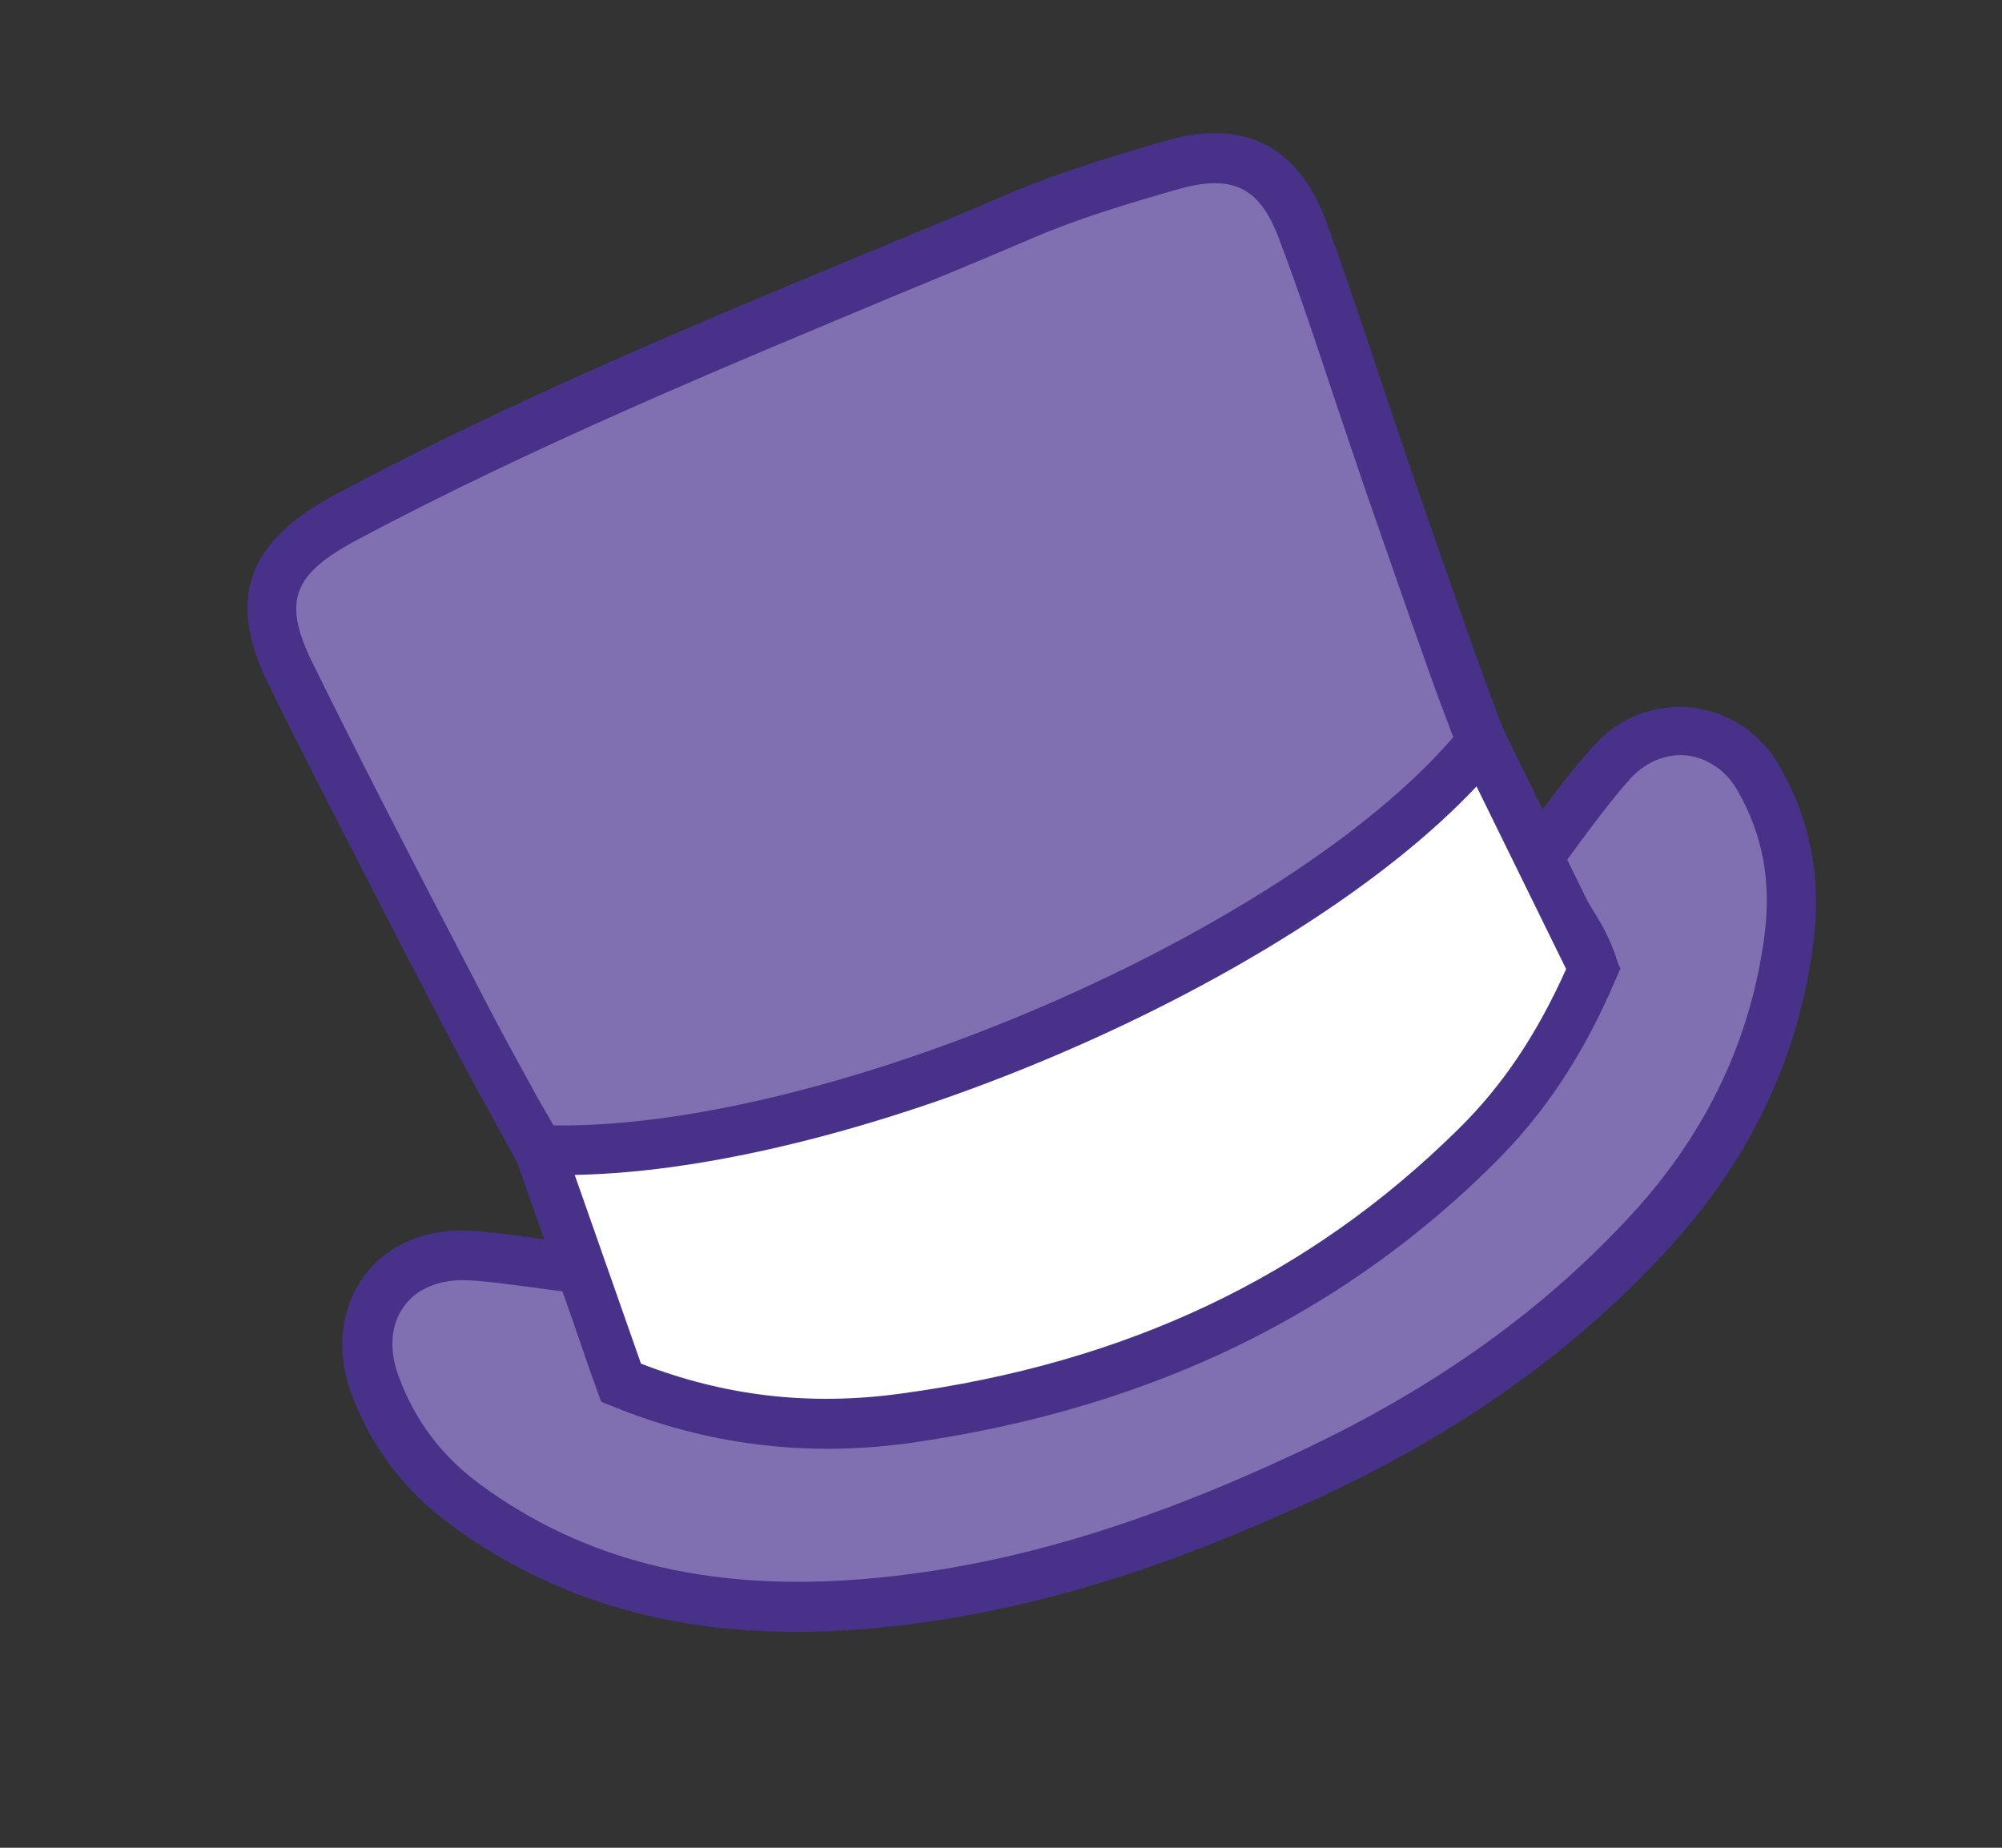 <svg viewBox="0 0 65 60" fill="none" xmlns="http://www.w3.org/2000/svg">
<rect x="0" y="0" width="65" height="60" fill="#333333" stroke="none"/>
<path d="M17.488 37.335C16.715 35.936 15.997 34.665 15.326 33.352C13.343 29.532 11.348 25.737 9.456 21.877C8.24 19.393 8.816 18.064 11.298 16.741C18.394 12.964 25.884 10.056 33.28 6.929C34.814 6.271 36.409 5.804 38.03 5.347C40.185 4.726 41.529 5.339 42.297 7.432C43.304 10.136 44.158 12.884 45.093 15.619C45.86 17.863 46.664 20.092 47.45 22.328C47.664 22.929 47.896 23.521 48.113 24.077C42.849 30.615 26.974 37.723 17.488 37.335Z" fill="#8170B1"/>
<path d="M34.376 34.205C28.512 36.718 22.194 38.324 17.459 38.126L16.997 38.108L16.047 36.395C15.549 35.485 15.058 34.592 14.594 33.71L13.361 31.34C11.803 28.311 10.227 25.289 8.723 22.235C7.348 19.43 8.008 17.59 10.931 16.034C16.685 12.962 22.8 10.427 28.695 7.987C30.128 7.394 31.542 6.809 32.967 6.199C34.491 5.567 36.06 5.089 37.79 4.585C40.363 3.828 42.127 4.716 43.044 7.156C43.696 8.93 44.286 10.71 44.884 12.508C45.203 13.453 45.529 14.416 45.847 15.361C46.586 17.488 47.317 19.596 48.074 21.715L48.205 22.07C48.351 22.462 48.505 22.872 48.643 23.245L49.022 24.229L48.742 24.586C45.89 28.123 40.368 31.636 34.376 34.205ZM17.971 36.544C26.894 36.677 41.748 30.266 47.187 23.934L47.148 23.843C47.001 23.451 46.847 23.041 46.693 22.632L46.563 22.277C45.806 20.158 45.067 18.031 44.328 15.904C44.002 14.941 43.684 13.996 43.357 13.033C42.767 11.253 42.185 9.492 41.522 7.743C40.891 6.068 40.016 5.642 38.223 6.151C36.53 6.639 35.016 7.094 33.573 7.712C32.148 8.323 30.715 8.916 29.301 9.5C23.431 11.951 17.372 14.463 11.664 17.493C9.477 18.647 9.159 19.518 10.161 21.554C11.665 24.607 13.215 27.619 14.792 30.641L16.024 33.011C16.488 33.893 16.963 34.749 17.462 35.66L17.971 36.544Z" fill="#483189"/>
<path d="M18.872 41.219C19.459 42.892 19.613 43.453 20.135 44.873C23.152 46.109 26.195 46.448 29.301 46.025C36.41 45.054 42.723 42.326 47.885 37.216C49.492 35.618 50.724 33.75 51.716 31.422C51.361 30.19 50.411 29.386 49.962 27.784C50.523 27.024 51.637 25.487 52.378 24.694C53.759 23.172 56.066 23.459 57.11 25.239C58.031 26.833 58.347 28.579 58.105 30.435C57.651 34.068 56.095 37.2 53.669 39.862C50.527 43.328 46.716 45.891 42.486 47.877C37.807 50.078 32.966 51.699 27.77 52.088C23.218 52.417 18.946 51.632 15.172 48.882C13.781 47.856 12.778 46.577 12.196 44.967C11.345 42.629 12.799 40.622 15.265 40.776C16.134 40.836 17.917 41.109 18.872 41.219Z" fill="#8170B1"/>
<path d="M40.832 49.516C36.155 51.521 31.969 52.602 27.801 52.918C22.579 53.297 18.299 52.19 14.679 49.547C13.142 48.433 12.043 46.979 11.406 45.241C10.899 43.858 11.061 42.469 11.826 41.428C12.58 40.413 13.84 39.872 15.286 39.966C15.952 40.005 17.118 40.154 18.071 40.308L19.467 40.488L19.627 40.96C19.885 41.715 20.068 42.242 20.235 42.732C20.402 43.223 20.553 43.677 20.767 44.277C23.466 45.326 26.243 45.65 29.186 45.253C36.546 44.26 42.473 41.439 47.303 36.665C48.741 35.227 49.882 33.549 50.826 31.414C50.688 31.041 50.476 30.699 50.223 30.31C49.85 29.691 49.427 29.008 49.153 28.066L49.051 27.677L49.505 27.071C50.134 26.218 51.074 24.928 51.757 24.203C52.577 23.289 53.751 22.851 54.928 22.973C56.113 23.114 57.16 23.79 57.781 24.886C58.775 26.601 59.143 28.519 58.88 30.578C58.423 34.255 56.866 37.583 54.248 40.456C51.239 43.779 47.502 46.462 42.797 48.652C42.121 48.942 41.471 49.242 40.832 49.516ZM13.924 41.783C13.595 41.924 13.334 42.122 13.131 42.404C12.687 42.983 12.619 43.834 12.943 44.69C13.473 46.128 14.339 47.292 15.629 48.231C18.933 50.643 22.863 51.639 27.692 51.3C32.225 50.978 36.808 49.663 42.118 47.17C46.605 45.074 50.175 42.505 53.058 39.345C55.438 36.724 56.863 33.692 57.291 30.351C57.517 28.61 57.225 27.07 56.4 25.651C56.045 25.024 55.437 24.615 54.774 24.531C54.119 24.466 53.472 24.722 52.979 25.236C52.371 25.886 51.442 27.149 50.87 27.935C51.069 28.499 51.345 28.942 51.638 29.422C51.972 29.95 52.303 30.521 52.504 31.192L52.577 31.463L52.473 31.724C51.419 34.209 50.14 36.119 48.467 37.766C43.457 42.725 37.045 45.777 29.424 46.816C26.112 47.263 22.887 46.85 19.843 45.603L19.504 45.467L19.381 45.131C19.081 44.33 18.925 43.813 18.711 43.213C18.59 42.832 18.444 42.44 18.269 41.931L17.836 41.879C16.918 41.754 15.814 41.6 15.174 41.571C14.712 41.553 14.289 41.626 13.924 41.783Z" fill="#483189"/>
<path d="M51.731 31.457C50.74 33.785 49.526 35.646 47.901 37.252C42.739 42.362 36.434 45.108 29.317 46.061C26.229 46.476 23.186 46.137 20.151 44.908L17.496 37.353C26.983 37.741 42.858 30.633 48.103 24.103L51.731 31.457Z" fill="white"/>
<path d="M38.822 44.322C35.954 45.552 32.814 46.4 29.448 46.87C26.136 47.317 22.91 46.905 19.867 45.657L19.527 45.522L16.353 36.502L17.543 36.555C26.568 36.925 42.237 30.143 47.501 23.605L48.289 22.618L52.614 31.447L52.46 31.794C51.406 34.279 50.127 36.189 48.454 37.836C45.675 40.585 42.457 42.764 38.822 44.322ZM20.811 44.279C23.51 45.328 26.269 45.66 29.231 45.255C36.59 44.263 42.517 41.441 47.347 36.667C48.793 35.247 49.897 33.585 50.849 31.468L47.939 25.536C41.974 31.899 27.886 37.981 18.66 38.152L20.811 44.279Z" fill="#483189"/>
</svg>
